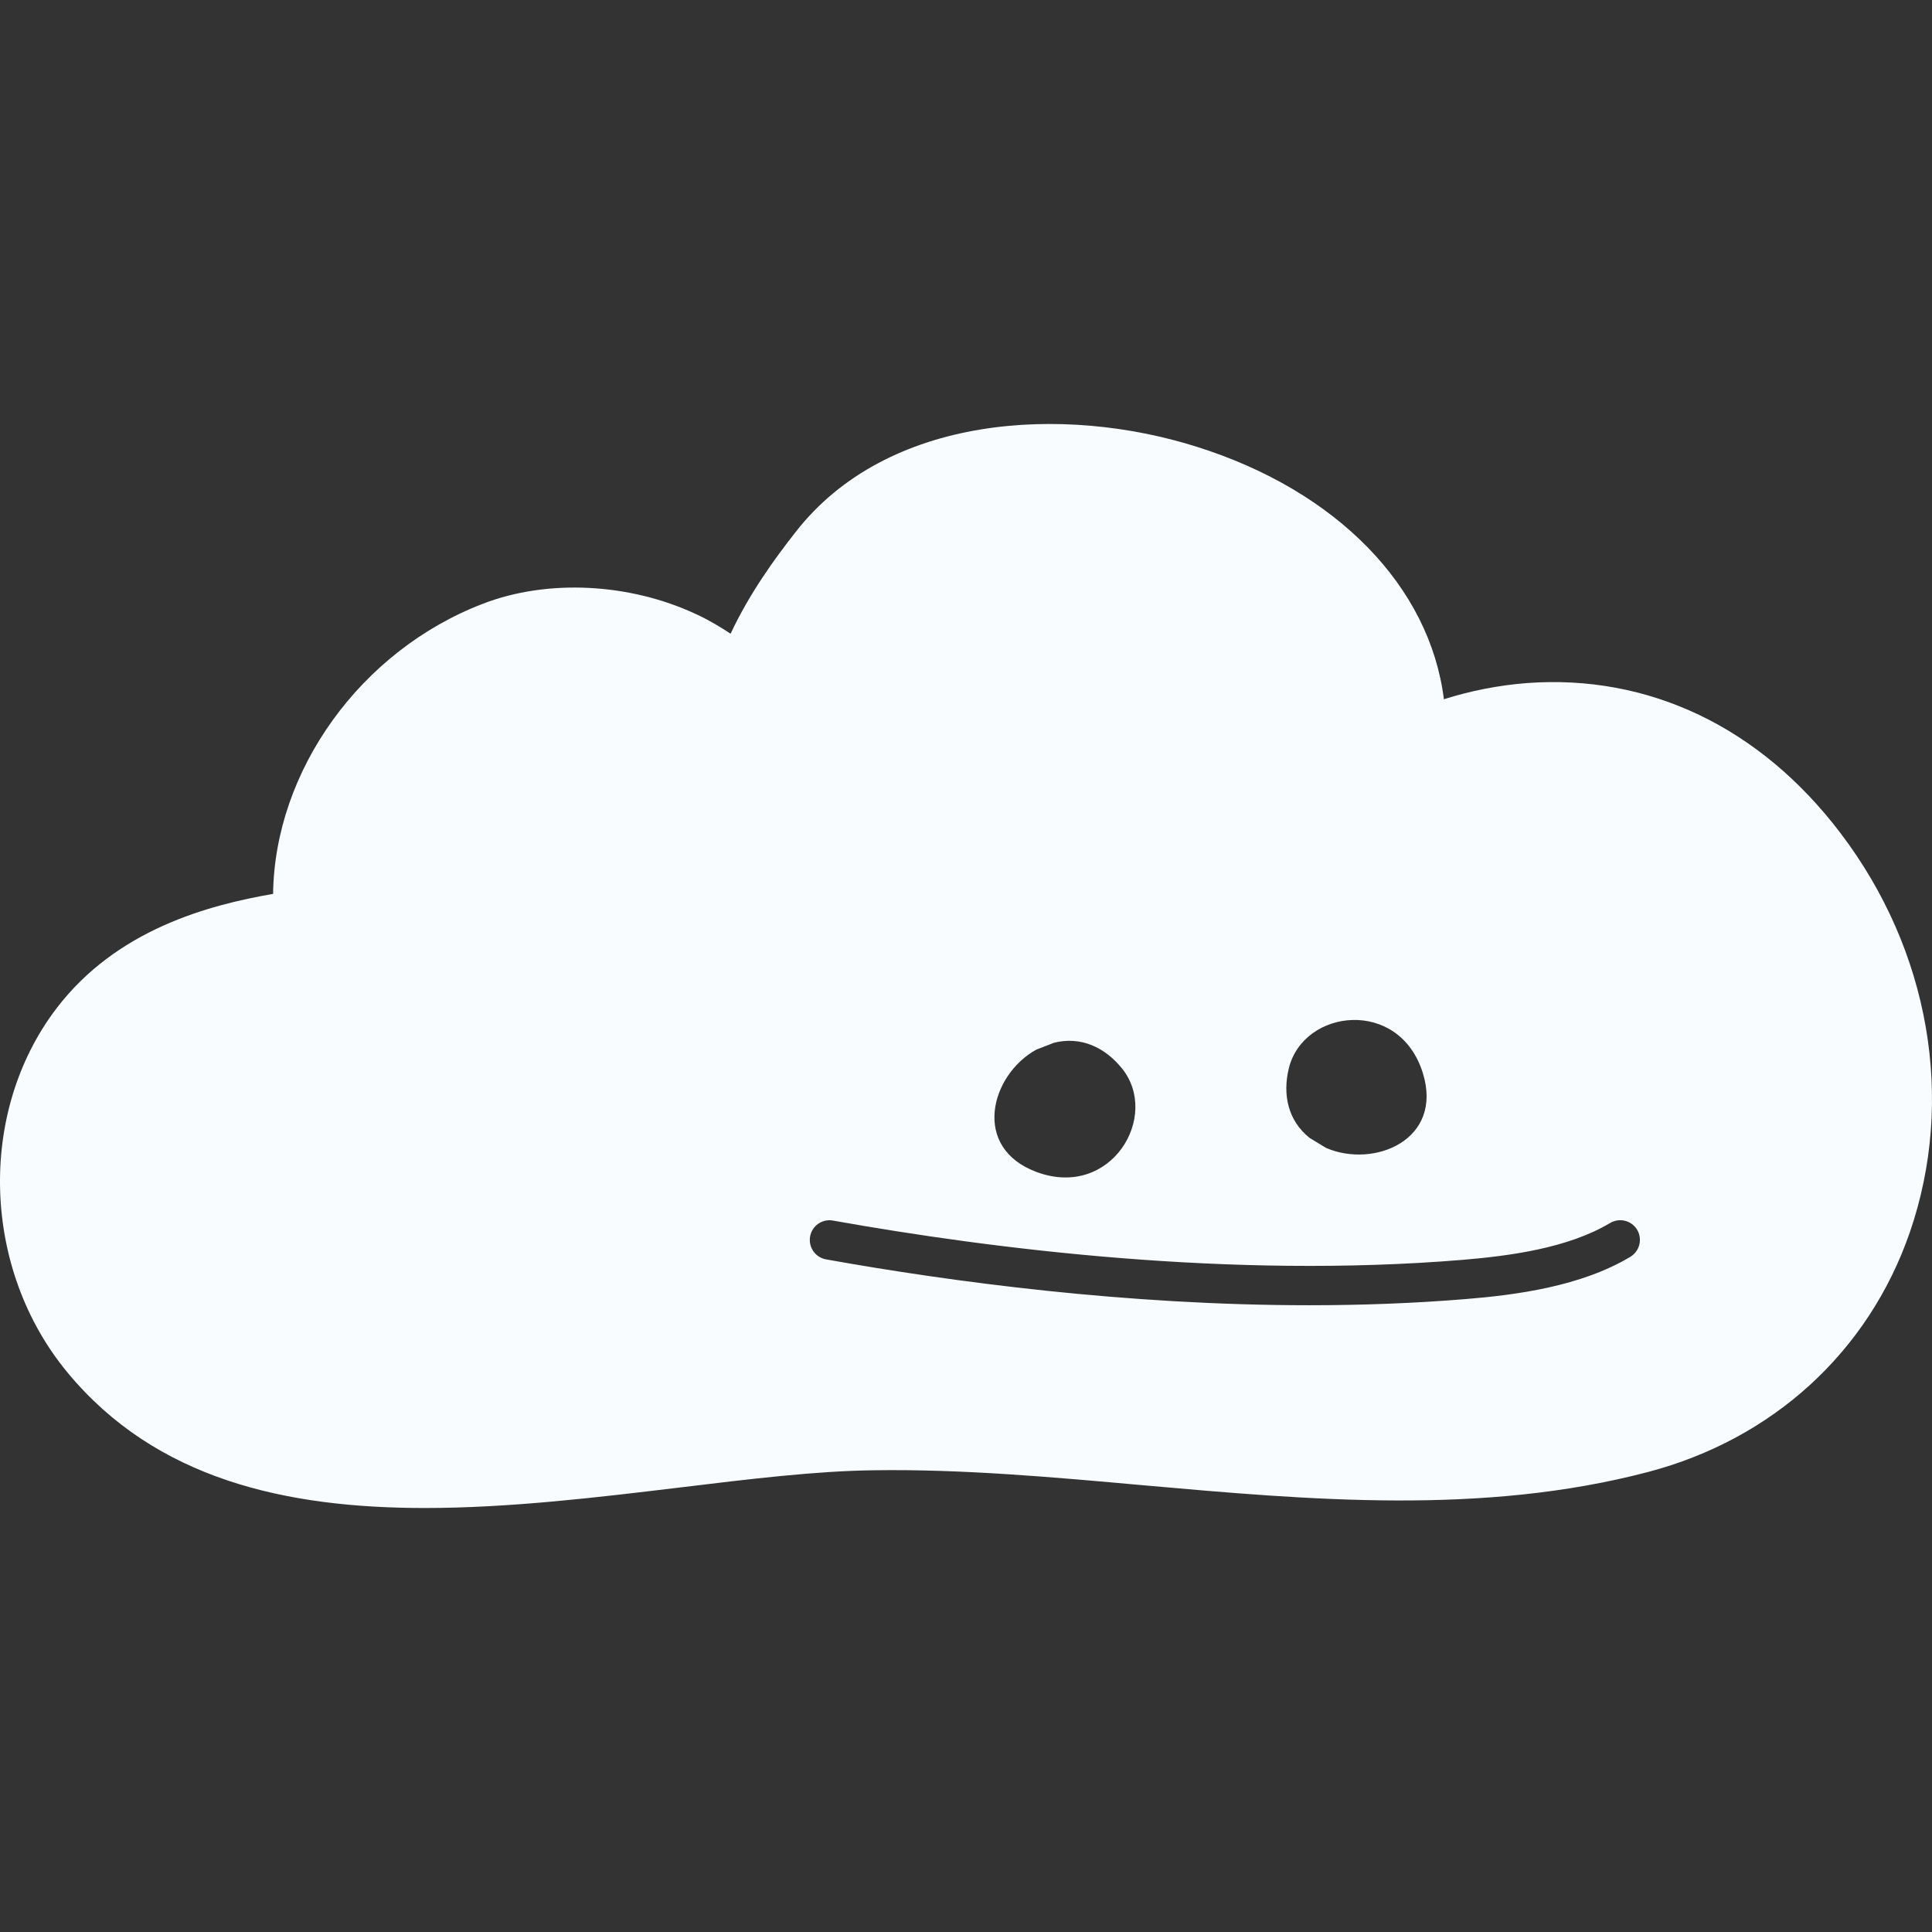 <?xml version="1.0" encoding="utf-8"?>
<!-- Generator: Adobe Illustrator 16.0.0, SVG Export Plug-In . SVG Version: 6.00 Build 0)  -->
<!DOCTYPE svg PUBLIC "-//W3C//DTD SVG 1.1//EN" "http://www.w3.org/Graphics/SVG/1.1/DTD/svg11.dtd">
<svg version="1.1" id="Layer_1" xmlns="http://www.w3.org/2000/svg" xmlns:xlink="http://www.w3.org/1999/xlink" x="0px" y="0px"
	 width="256px" height="256px" viewBox="0 0 256 256" enable-background="new 0 0 256 256" xml:space="preserve">
<rect x="0" y="0" width="256" height="256" fill="#333333" stroke="none"/>
<path fill-rule="evenodd" clip-rule="evenodd" fill="#F8FCFE" d="M243.879,110.396c-10.657-14.055-25.438-21.094-41.61-19.883
	c-3.728,0.297-7.399,1.016-10.946,2.141c-1.867-14.914-14.148-27.594-32.72-33.446c-17.734-5.61-41.054-4.274-53.179,11.289
	c-2.789,3.547-6.125,8.157-8.617,13.477c-1.414-0.938-2.906-1.82-4.516-2.57c-8.868-4.156-19.719-4.711-28.298-1.406
	c-16.227,6.219-27.595,22.118-27.806,38.446c-8.516,1.484-20.711,4.68-28.711,15.186c-10.5,13.789-9.875,34.54,1.469,48.235
	c11.719,14.173,28.962,17.954,47.353,17.954c11.172,0,22.766-1.391,33.798-2.719c9.266-1.125,18.016-2.188,25.672-2.281
	c11.672-0.18,23.897,0.922,35.694,1.984c22.118,1.961,45.001,4,66.885-1.75c16.579-4.352,29.235-15.931,34.712-31.751
	C259.121,145.716,255.691,125.936,243.879,110.396z M170.775,141.56c1.938-7.914,14.656-9.383,17.758,0.625
	c2.75,8.852-6.453,12.657-12.797,9.93l-0.039-0.016l-2.133-1.297l-0.063-0.063h-0.023
	C170.658,148.442,169.932,145.044,170.775,141.56z M137.313,139.083l2.375-0.922c3.547-0.867,6.711,0.602,8.984,3.414
	c5.102,6.336-1.453,17.345-11.281,13.735C128.659,152.099,131.252,142.419,137.313,139.083z M216.026,166.537
	c-6.516,3.906-15.056,5.047-21.767,5.594c-6.922,0.57-13.891,0.82-20.781,0.82c-24.212,0-47.351-3.094-64.031-6.078
	c-1.414-0.258-2.359-1.609-2.102-3.047c0.258-1.406,1.609-2.352,3.023-2.094c21.117,3.766,52.71,7.75,83.461,5.203
	c6.141-0.516,13.915-1.531,19.509-4.875c1.242-0.742,2.844-0.352,3.594,0.891C217.659,164.186,217.269,165.787,216.026,166.537z"/>
</svg>
